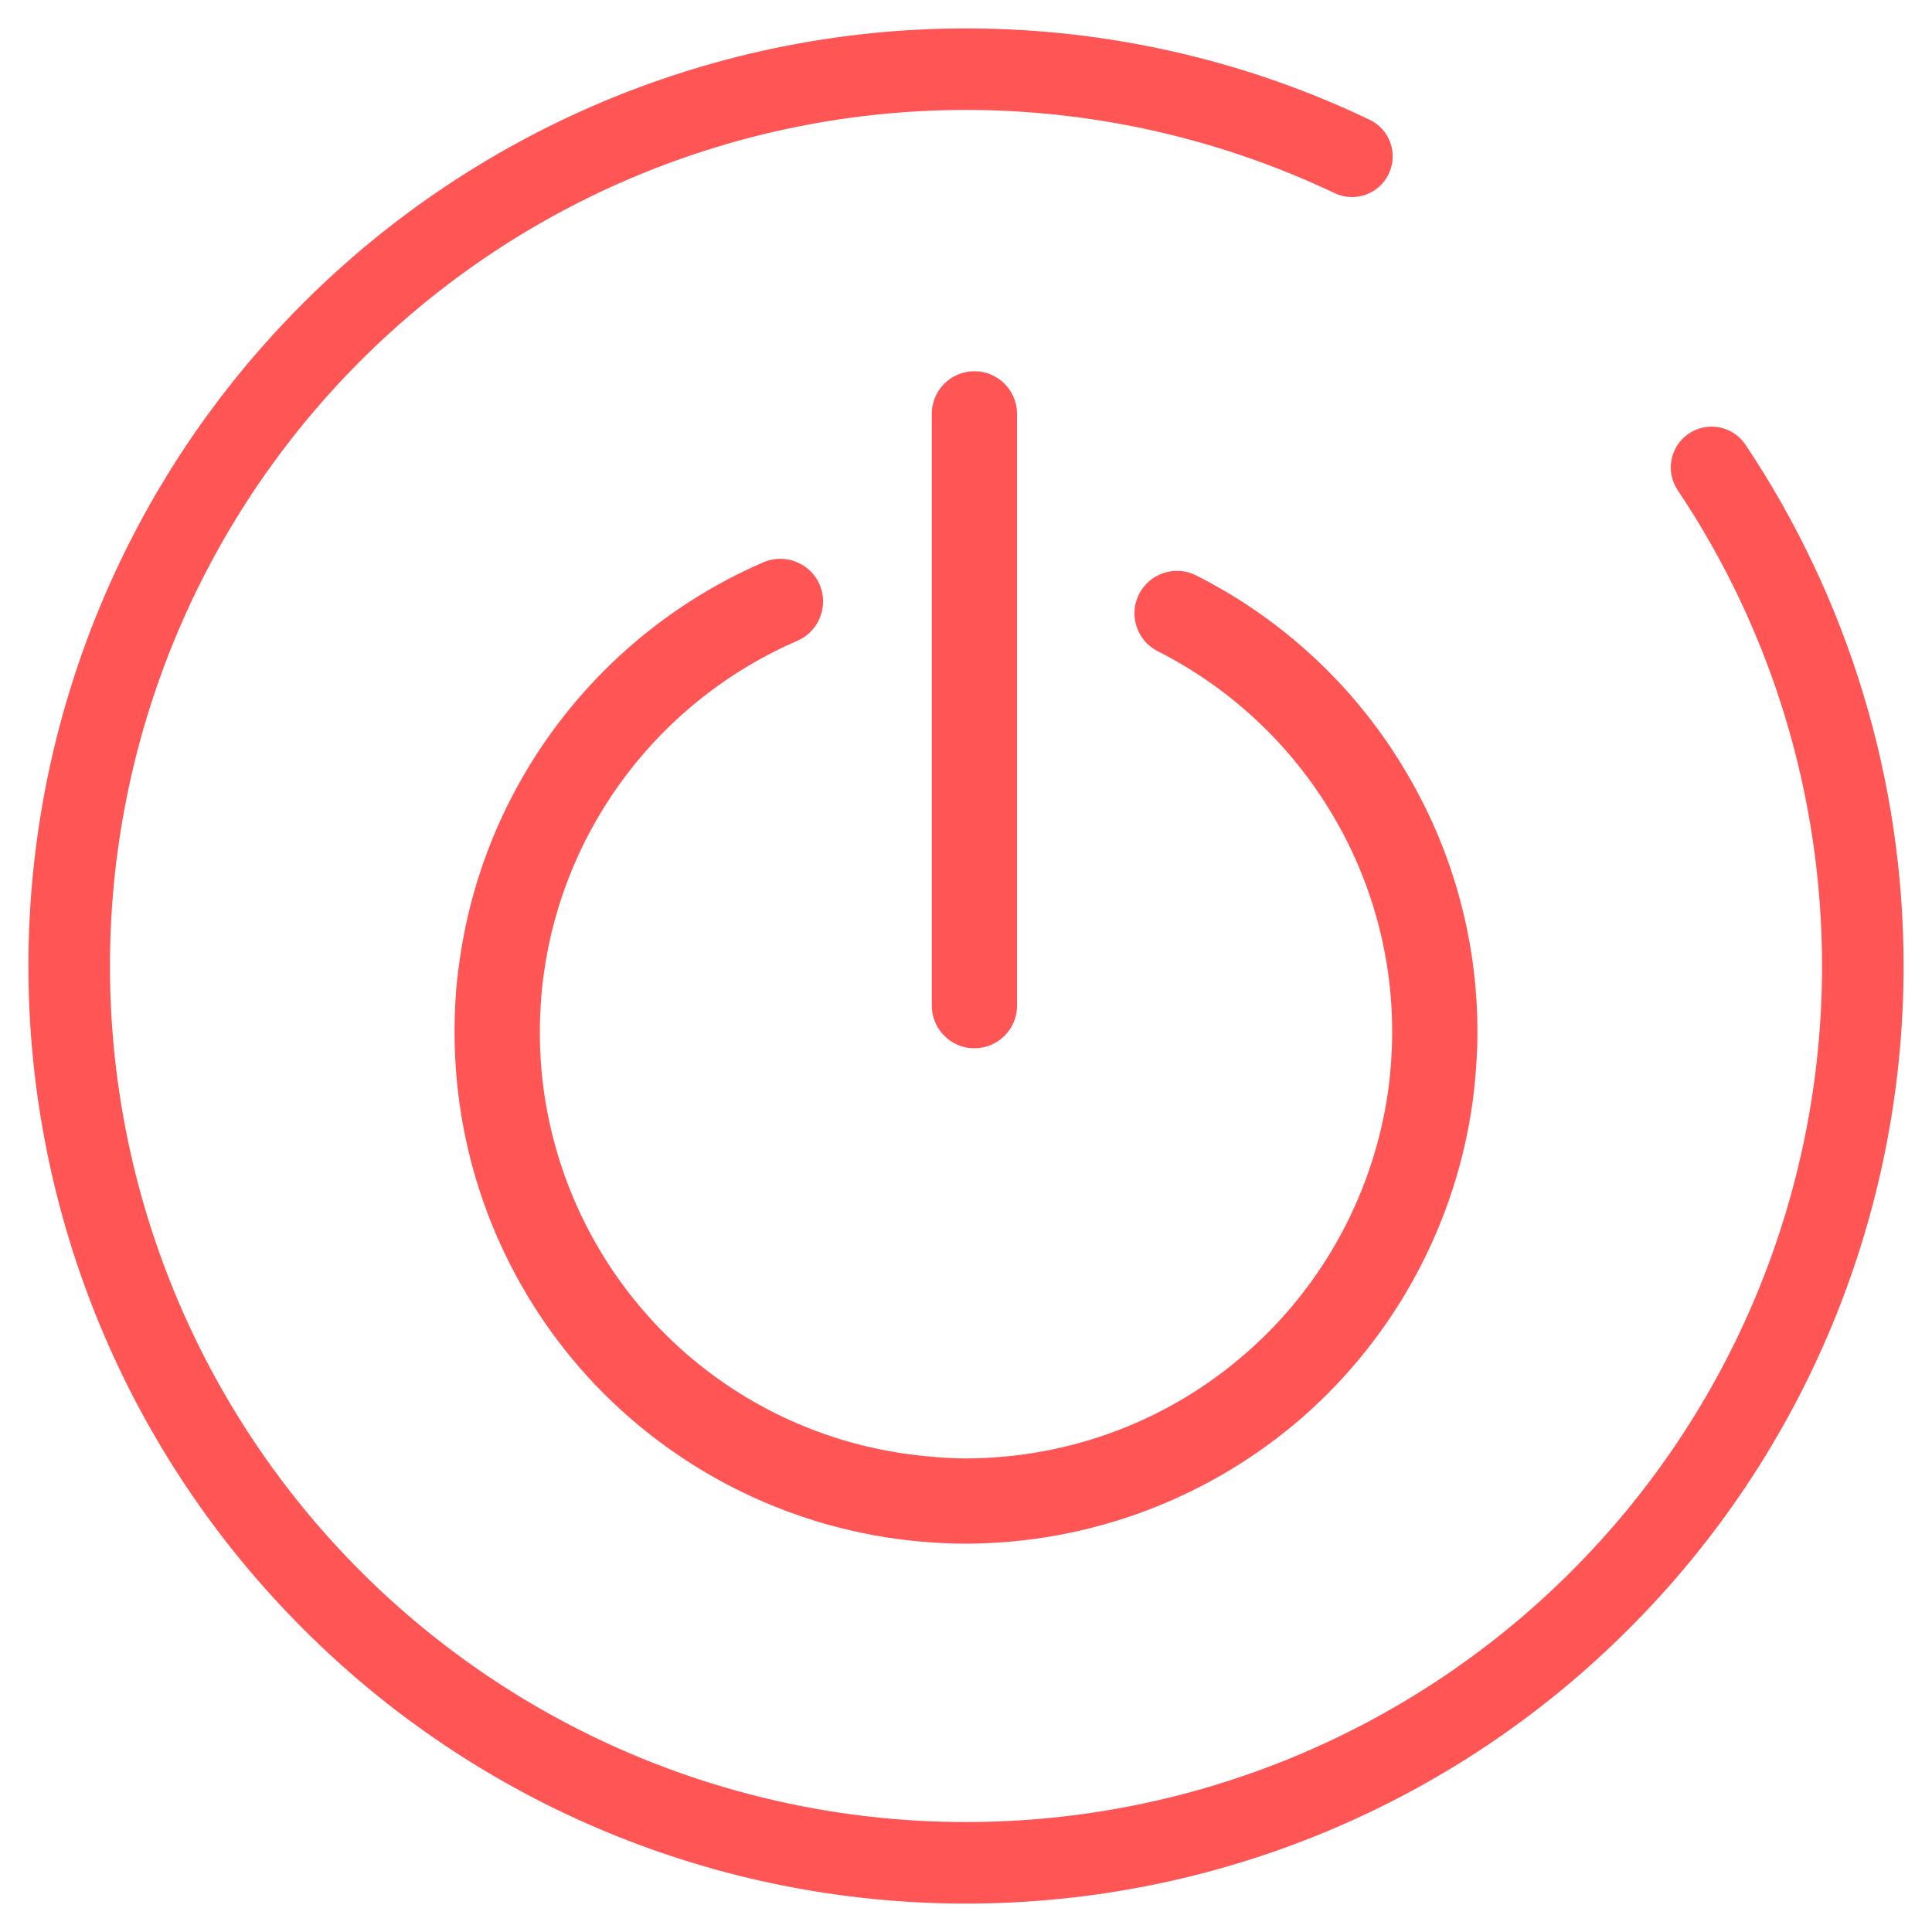 <?xml version="1.0" encoding="UTF-8"?>
<svg id="svg9" width="34pt" height="34pt" style="isolation:isolate" version="1.1" viewBox="0 0 34 34" xmlns="http://www.w3.org/2000/svg">
 <defs id="defs13">
  <linearGradient id="linearGradient847" x1=".5" x2="33.5" y1="17" y2="17" gradientTransform="matrix(33 0 0 33 .5 .5)" gradientUnits="userSpaceOnUse">
   <stop id="stop2" stop-color="#ff5555" offset="0"/>
   <stop id="stop4" stop-color="#ff5555" offset="1"/>
  </linearGradient>
 </defs>
 <path id="path7" d="m29.526 8.628c-0.222-0.329-0.135-0.775 0.193-0.997 0.329-0.222 0.776-0.135 0.998 0.194 1.815 2.718 2.783 5.911 2.783 9.175 0 4.376-1.736 8.573-4.835 11.665-3.092 3.099-7.289 4.835-11.665 4.835s-8.573-1.736-11.665-4.835c-3.099-3.092-4.835-7.289-4.835-11.665s1.736-8.573 4.835-11.665c3.092-3.092 7.289-4.835 11.665-4.835 2.453 0 4.885 0.545 7.102 1.607 0.357 0.17 0.508 0.598 0.337 0.954-0.17 0.356-0.597 0.508-0.954 0.337-2.023-0.961-4.24-1.463-6.485-1.463-3.996 0-7.827 1.585-10.653 4.412-2.827 2.826-4.412 6.657-4.412 10.653s1.585 7.827 4.412 10.653c2.826 2.827 6.657 4.412 10.653 4.412s7.827-1.585 10.653-4.412c2.827-2.826 4.412-6.657 4.412-10.653 0-2.984-0.882-5.897-2.539-8.372zm-12.378-2.095c0.414 0 0.75 0.336 0.75 0.75v10.415c0 0.414-0.336 0.75-0.75 0.75s-0.75-0.336-0.75-0.75v-10.415c0-0.414 0.336-0.75 0.75-0.75zm3.227 4.928c-0.368-0.186-0.516-0.636-0.33-1.005 0.186-0.368 0.637-0.516 1.005-0.33 1.485 0.75 2.737 1.898 3.607 3.315 0.878 1.418 1.343 3.045 1.343 4.71 0 0.413-0.03 0.818-0.082 1.223-0.293 2.152-1.358 4.132-2.993 5.565-1.643 1.432-3.742 2.22-5.918 2.227-0.405 0-0.817-0.03-1.214-0.082-2.161-0.293-4.141-1.358-5.573-2.993-1.433-1.642-2.22-3.742-2.22-5.917 0-0.413 0.022-0.818 0.082-1.223 0.421-3.127 2.461-5.805 5.356-7.057 0.38-0.162 0.822 0.015 0.986 0.393 0.163 0.379-0.01 0.821-0.386 0.987-2.415 1.042-4.118 3.277-4.47 5.88-0.046 0.337-0.068 0.675-0.068 1.02 0 1.807 0.66 3.562 1.853 4.927 1.192 1.365 2.842 2.25 4.634 2.49 0.338 0.045 0.683 0.075 1.02 0.075 1.816-7e-3 3.563-0.66 4.928-1.86 1.365-1.192 2.25-2.842 2.498-4.635 0.044-0.337 0.067-0.675 0.067-1.02 0-2.82-1.605-5.415-4.125-6.69z" fill="url(#linearGradient847)" fill-rule="evenodd"/>
</svg>
